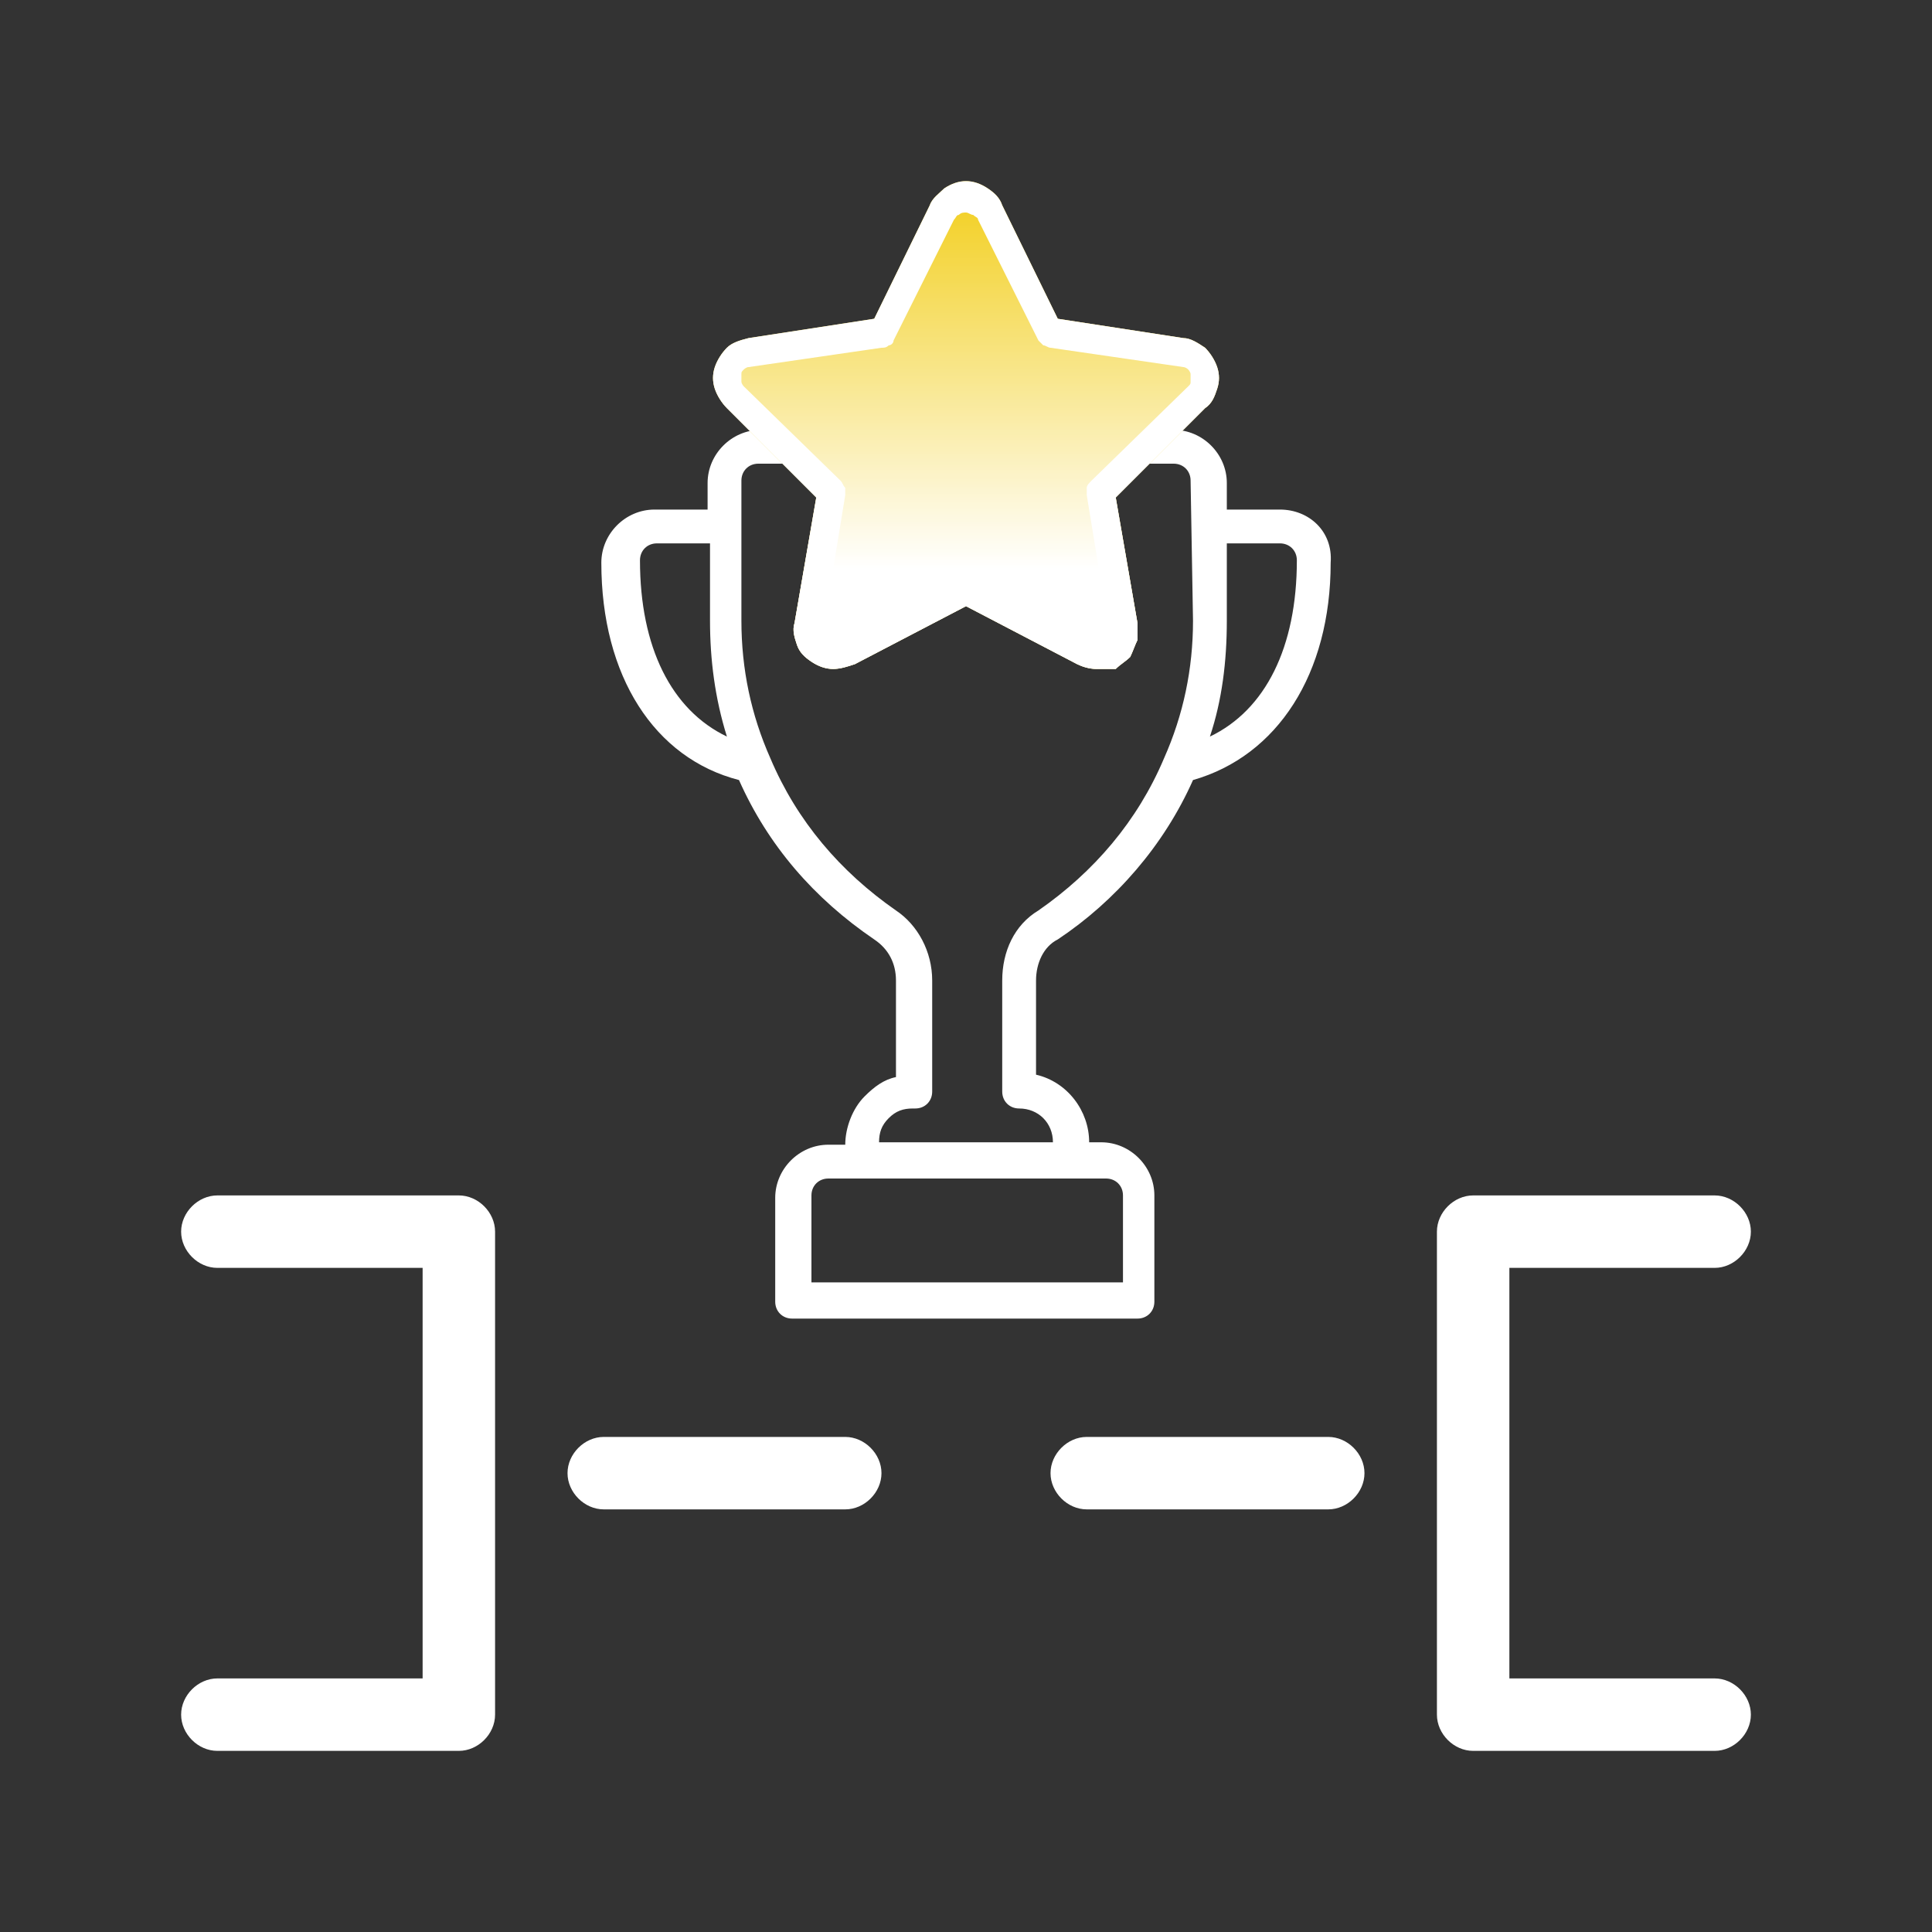 <?xml version="1.0" encoding="utf-8"?>
<!-- Generator: Adobe Illustrator 24.3.0, SVG Export Plug-In . SVG Version: 6.00 Build 0)  -->
<svg version="1.1" id="圖層_1" xmlns="http://www.w3.org/2000/svg" xmlns:xlink="http://www.w3.org/1999/xlink" x="0px" y="0px"
	 viewBox="0 0 80 80" style="enable-background:new 0 0 80 80;" xml:space="preserve">
<rect x="0" y="0" width="80" height="80" fill="#333333" stroke="none"/>
<style type="text/css">
	.st0{fill:#FFFFFF;}
	.st1{fill:#F2CE1B;}
	.st2{fill:url(#SVGID_1_);}
</style>
<g>
	<path class="st0" d="M19,49.5H9c-0.8,0-1.5,0.7-1.5,1.5s0.7,1.5,1.5,1.5h8.5v17H9c-0.8,0-1.5,0.7-1.5,1.5s0.7,1.5,1.5,1.5h10
		c0.8,0,1.5-0.7,1.5-1.5V51C20.5,50.2,19.8,49.5,19,49.5z"/>
	<path class="st0" d="M35,59.5H25c-0.8,0-1.5,0.7-1.5,1.5s0.7,1.5,1.5,1.5h10c0.8,0,1.5-0.7,1.5-1.5S35.8,59.5,35,59.5z"/>
	<path class="st0" d="M71,69.5h-8.5v-17H71c0.8,0,1.5-0.7,1.5-1.5s-0.7-1.5-1.5-1.5H61c-0.8,0-1.5,0.7-1.5,1.5v20
		c0,0.8,0.7,1.5,1.5,1.5h10c0.8,0,1.5-0.7,1.5-1.5S71.8,69.5,71,69.5z"/>
	<path class="st0" d="M55,59.5H45c-0.8,0-1.5,0.7-1.5,1.5s0.7,1.5,1.5,1.5h10c0.8,0,1.5-0.7,1.5-1.5S55.8,59.5,55,59.5z"/>
</g>
<path class="st0" d="M53,21.1h-2.2V20c0-1.2-1-2.2-2.2-2.2H31.5c-1.2,0-2.2,1-2.2,2.2v1.1h-2.2c-1.2,0-2.2,1-2.2,2.2
	c0,4.7,2.2,8.1,5.7,9c1.2,2.7,3.1,4.9,5.6,6.6c0.6,0.4,0.9,1,0.9,1.7v4c-0.5,0.1-0.9,0.4-1.3,0.8c-0.5,0.5-0.8,1.3-0.8,2h-0.7
	c-1.2,0-2.2,1-2.2,2.2v4.3c0,0.4,0.3,0.7,0.7,0.7h14.3c0.4,0,0.7-0.3,0.7-0.7v-4.4c0-1.2-1-2.2-2.2-2.2h-0.5c0-1.3-0.9-2.5-2.2-2.8
	v-3.9c0-0.7,0.3-1.4,0.9-1.7c2.4-1.6,4.4-3.9,5.6-6.6c3.5-1,5.7-4.4,5.7-9C55.2,22,54.2,21.1,53,21.1z M26.5,23.2
	c0-0.4,0.3-0.7,0.7-0.7h2.2v3.2c0,1.6,0.2,3.2,0.7,4.8C27.8,29.4,26.5,26.8,26.5,23.2z M45.8,48.8c0.4,0,0.7,0.3,0.7,0.7v3.6H33.6
	v-3.6c0-0.4,0.3-0.7,0.7-0.7H45.8z M49.4,25.7c0,2-0.4,3.9-1.2,5.7c-1.1,2.6-2.9,4.7-5.2,6.3c-1,0.6-1.5,1.7-1.5,2.9v4.6
	c0,0.4,0.3,0.7,0.7,0.7c0.8,0,1.4,0.6,1.4,1.4h-7.2c0-0.4,0.1-0.7,0.4-1c0.3-0.3,0.6-0.4,1-0.4c0,0,0,0,0.1,0c0.4,0,0.7-0.3,0.7-0.7
	v-4.6c0-1.2-0.6-2.3-1.5-2.9c-2.3-1.6-4.1-3.7-5.2-6.3c-0.8-1.8-1.2-3.7-1.2-5.7v-5.8c0-0.4,0.3-0.7,0.7-0.7h17.2
	c0.4,0,0.7,0.3,0.7,0.7L49.4,25.7L49.4,25.7z M50.1,30.5c0.5-1.5,0.7-3.1,0.7-4.8v-3.2H53c0.4,0,0.7,0.3,0.7,0.7
	C53.7,26.8,52.4,29.4,50.1,30.5z"/>
<g>
	<path class="st1" d="M45.4,27.7c-0.3,0-0.6-0.1-0.8-0.2L40,25.1l-4.6,2.4c-0.3,0.1-0.6,0.2-0.9,0.2c-0.3,0-0.6-0.1-0.9-0.3
		c-0.3-0.2-0.5-0.4-0.6-0.7s-0.2-0.6-0.1-0.9l0.9-5.2l-3.7-3.7c-0.2-0.2-0.4-0.5-0.5-0.8c-0.1-0.3-0.1-0.6,0-0.9
		c0.1-0.3,0.3-0.6,0.5-0.8s0.5-0.3,0.9-0.4l5.2-0.8l2.3-4.7c0.1-0.3,0.4-0.5,0.6-0.7c0.3-0.2,0.6-0.3,0.9-0.3c0.3,0,0.6,0.1,0.9,0.3
		c0.3,0.2,0.5,0.4,0.6,0.7l2.3,4.7L49,14c0.3,0,0.6,0.2,0.9,0.4c0.2,0.2,0.4,0.5,0.5,0.8s0.1,0.6,0,0.9c-0.1,0.3-0.2,0.6-0.5,0.8
		l-3.7,3.7l0.9,5.2c0,0.2,0,0.5,0,0.7c-0.1,0.2-0.2,0.5-0.3,0.7c-0.2,0.2-0.4,0.3-0.6,0.5C45.9,27.7,45.7,27.7,45.4,27.7z"/>
	
		<linearGradient id="SVGID_1_" gradientUnits="userSpaceOnUse" x1="40" y1="53.719" x2="40" y2="73.865" gradientTransform="matrix(1 0 0 -1 0 81.465)">
		<stop  offset="0.208" style="stop-color:#FFFFFF"/>
		<stop  offset="1" style="stop-color:#FFFFFF;stop-opacity:0"/>
	</linearGradient>
	<path class="st2" d="M45.4,27.7c-0.3,0-0.6-0.1-0.8-0.2L40,25.1l-4.6,2.4c-0.3,0.1-0.6,0.2-0.9,0.2c-0.3,0-0.6-0.1-0.9-0.3
		c-0.3-0.2-0.5-0.4-0.6-0.7s-0.2-0.6-0.1-0.9l0.9-5.2l-3.7-3.7c-0.2-0.2-0.4-0.5-0.5-0.8c-0.1-0.3-0.1-0.6,0-0.9
		c0.1-0.3,0.3-0.6,0.5-0.8s0.5-0.3,0.9-0.4l5.2-0.8l2.3-4.7c0.1-0.3,0.4-0.5,0.6-0.7c0.3-0.2,0.6-0.3,0.9-0.3c0.3,0,0.6,0.1,0.9,0.3
		c0.3,0.2,0.5,0.4,0.6,0.7l2.3,4.7L49,14c0.3,0,0.6,0.2,0.9,0.4c0.2,0.2,0.4,0.5,0.5,0.8s0.1,0.6,0,0.9c-0.1,0.3-0.2,0.6-0.5,0.8
		l-3.7,3.7l0.9,5.2c0,0.2,0,0.5,0,0.7c-0.1,0.2-0.2,0.5-0.3,0.7c-0.2,0.2-0.4,0.3-0.6,0.5C45.9,27.7,45.7,27.7,45.4,27.7z"/>
	<path class="st0" d="M45.4,27.7c-0.3,0-0.6-0.1-0.8-0.2L40,25.1l-4.6,2.4c-0.3,0.1-0.6,0.2-0.9,0.2c-0.3,0-0.6-0.1-0.9-0.3
		c-0.3-0.2-0.5-0.4-0.6-0.7s-0.2-0.6-0.1-0.9l0.9-5.2l-3.7-3.7c-0.2-0.2-0.4-0.5-0.5-0.8c-0.1-0.3-0.1-0.6,0-0.9
		c0.1-0.3,0.3-0.6,0.5-0.8s0.5-0.3,0.9-0.4l5.2-0.8l2.3-4.7c0.1-0.3,0.4-0.5,0.6-0.7c0.3-0.2,0.6-0.3,0.9-0.3c0.3,0,0.6,0.1,0.9,0.3
		c0.3,0.2,0.5,0.4,0.6,0.7l2.3,4.7L49,14c0.3,0,0.6,0.2,0.9,0.4c0.2,0.2,0.4,0.5,0.5,0.8s0.1,0.6,0,0.9c-0.1,0.3-0.2,0.6-0.5,0.8
		l-3.7,3.7l0.9,5.2c0,0.2,0,0.5,0,0.7c-0.1,0.2-0.2,0.5-0.3,0.7c-0.2,0.2-0.4,0.3-0.6,0.5C45.9,27.7,45.7,27.7,45.4,27.7z M40,23.8
		c0.1,0,0.2,0,0.3,0.1l4.9,2.6c0.1,0,0.2,0.1,0.3,0.1s0.2,0,0.2-0.1c0.1-0.1,0.1-0.1,0.2-0.2c0-0.1,0-0.2,0-0.3L45,20.5
		c0-0.1,0-0.2,0-0.3s0.1-0.2,0.2-0.3l4-3.9c0.1-0.1,0.1-0.1,0.1-0.2c0-0.1,0-0.2,0-0.3s-0.1-0.2-0.1-0.2c-0.1-0.1-0.2-0.1-0.2-0.1
		l-5.5-0.8c-0.1,0-0.2-0.1-0.3-0.1c-0.1-0.1-0.1-0.1-0.2-0.2l-2.5-5c0-0.1-0.1-0.1-0.2-0.2c-0.1,0-0.2-0.1-0.3-0.1s-0.2,0-0.3,0.1
		c-0.1,0-0.1,0.1-0.2,0.2l-2.5,5c0,0.1-0.1,0.2-0.2,0.2c-0.1,0.1-0.2,0.1-0.3,0.1L31,15.2c-0.1,0-0.2,0.1-0.2,0.1
		c-0.1,0.1-0.1,0.1-0.1,0.2c0,0.1,0,0.2,0,0.3s0.1,0.2,0.1,0.2l4,3.9c0.1,0.1,0.1,0.2,0.2,0.3c0,0.1,0,0.2,0,0.3L34.1,26
		c0,0.1,0,0.2,0,0.3c0,0.1,0.1,0.2,0.2,0.2c0.1,0.1,0.2,0.1,0.2,0.1c0.1,0,0.2,0,0.3-0.1l4.9-2.6C39.8,23.8,39.9,23.8,40,23.8
		L40,23.8z"/>
</g>
</svg>
